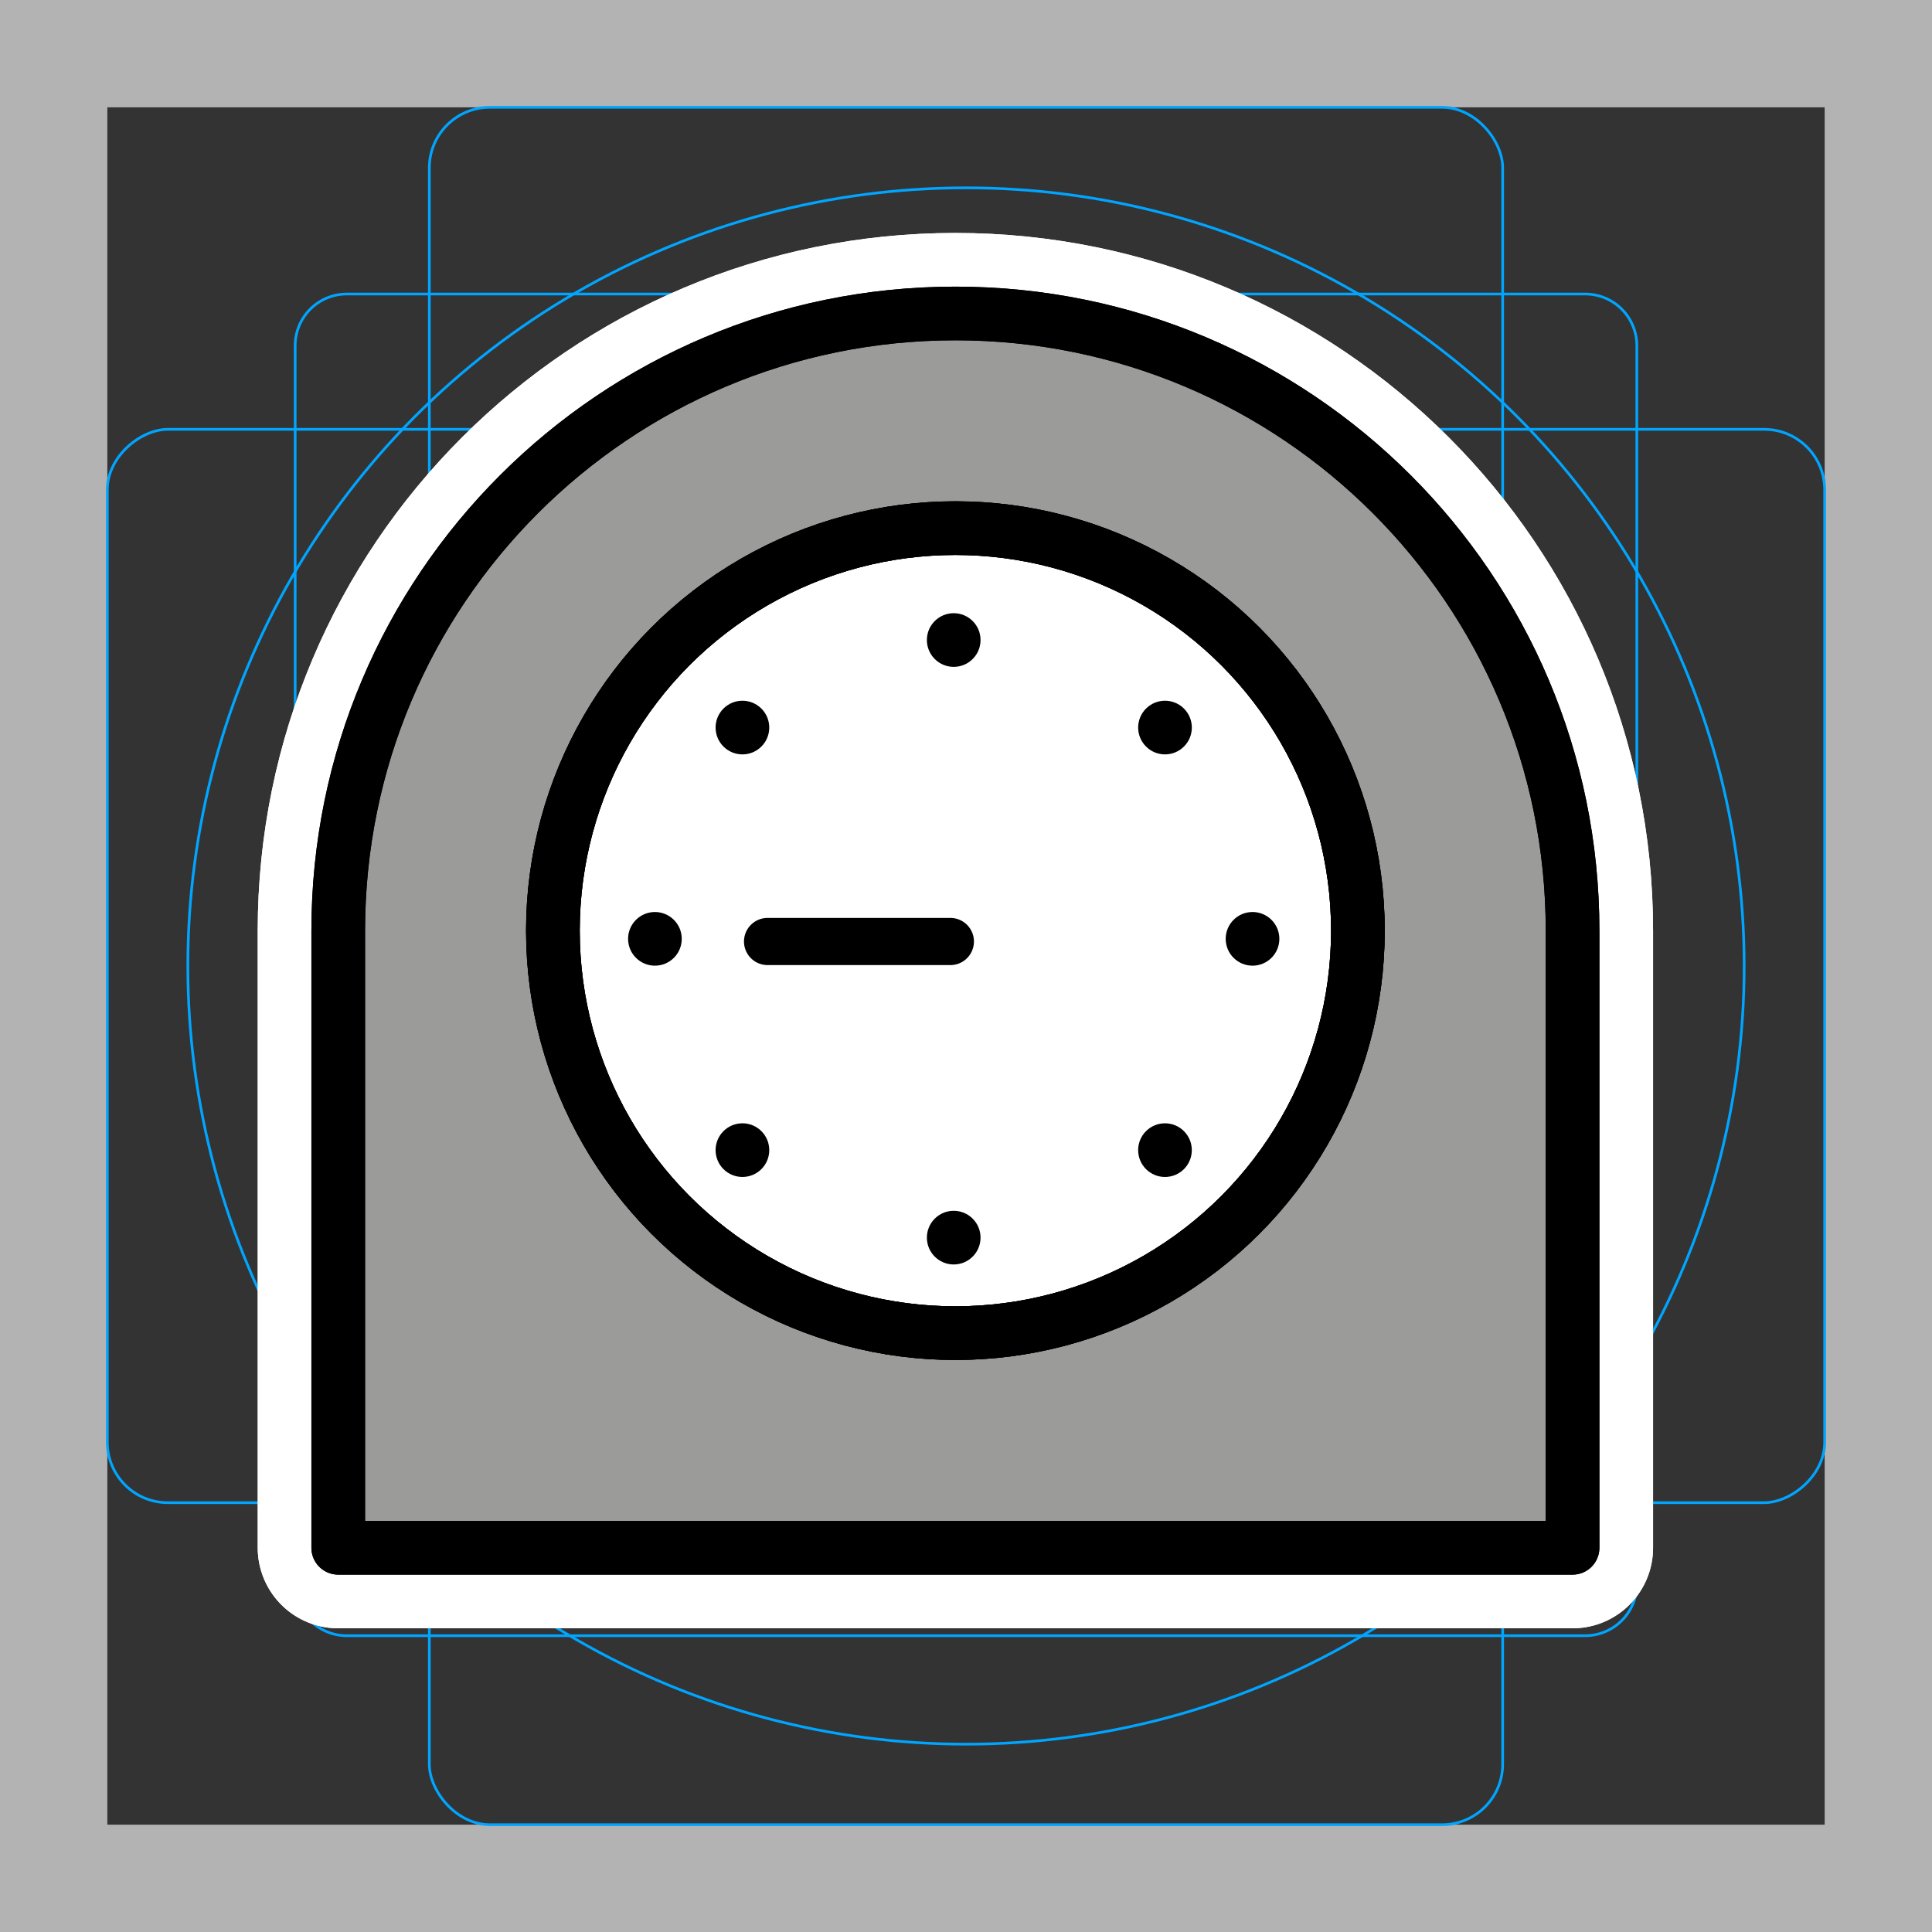 <svg viewBox="0 0 72 72" xmlns="http://www.w3.org/2000/svg">
  <rect x="0" y="0" width="72" height="72" fill="#333333" stroke="none"/>
  <path fill="#b3b3b3" d="M68 4v64H4V4h64m4-4H0v72h72V0z"/>
  <path fill="none" stroke="#00a5ff" stroke-miterlimit="10" stroke-width="0.1" d="M12.923 10.958h46.154A1.923 1.923 0 0161 12.881v46.154a1.923 1.923 0 01-1.923 1.923H12.923A1.923 1.923 0 0111 59.035V12.881a1.923 1.923 0 011.923-1.923z"/>
  <rect x="16" y="4" rx="2.254" width="40" height="64" fill="none" stroke="#00a5ff" stroke-miterlimit="10" stroke-width="0.1"/>
  <rect x="16" y="4" rx="2.254" width="40" height="64" transform="rotate(90 36 36)" fill="none" stroke="#00a5ff" stroke-miterlimit="10" stroke-width="0.1"/>
  <circle cx="36" cy="36" r="29" fill="none" stroke="#00a5ff" stroke-miterlimit="10" stroke-width="0.1"/>
  <g fill="none" stroke="#fff" stroke-linecap="round" stroke-linejoin="round" stroke-miterlimit="10" stroke-width="6">
    <path d="M12.605 57.682v-23c0-12.702 10.297-23 23-23s23 10.298 23 23v23h-46z"/>
    <circle cx="35.605" cy="34.682" r="15"/>
    <circle cx="35.605" cy="34.682" r="15"/>
    <path d="M12.605 57.682v-23c0-12.702 10.297-23 23-23s23 10.298 23 23v23h-46z"/>
    <circle cx="35.605" cy="34.682" r="15"/>
    <path d="M35.417 35.087h-6.812"/>
    <circle cx="24.407" cy="34.988" r="1"/>
    <circle cx="46.678" cy="34.988" r="1"/>
    <circle cx="27.668" cy="42.862" r="1" transform="rotate(-45.001 27.668 42.862)"/>
    <circle cx="43.416" cy="27.114" r="1" transform="rotate(-45.001 43.416 27.114)"/>
    <circle cx="35.542" cy="46.123" r="1"/>
    <circle cx="35.542" cy="23.852" r="1"/>
    <circle cx="43.416" cy="42.862" r="1" transform="rotate(-45.001 43.416 42.863)"/>
    <circle cx="27.668" cy="27.114" r="1" transform="rotate(-45.001 27.668 27.114)"/>
  </g>
  <path fill="#9b9b9a" d="M12.605 57.682v-23c0-12.702 10.297-23 23-23s23 10.298 23 23v23h-46z"/>
  <circle cx="35.605" cy="34.682" r="15" fill="#d0cfce"/>
  <circle cx="35.605" cy="34.682" r="15" fill="#FFF"/>
  <path fill="#FFF" d="M35.417 35.087h-6.812"/>
  <path fill="none" stroke="#000" stroke-linecap="round" stroke-linejoin="round" stroke-miterlimit="10" stroke-width="2" d="M12.605 57.682v-23c0-12.702 10.297-23 23-23s23 10.298 23 23v23h-46z"/>
  <circle cx="35.605" cy="34.682" r="15" fill="none" stroke="#000" stroke-linecap="round" stroke-linejoin="round" stroke-miterlimit="10" stroke-width="2"/>
  <circle cx="35.605" cy="34.682" r="15" fill="none" stroke="#000" stroke-linecap="round" stroke-linejoin="round" stroke-miterlimit="10" stroke-width="2"/>
  <path fill="none" stroke="#000" stroke-linecap="round" stroke-linejoin="round" stroke-miterlimit="10" stroke-width="2" d="M12.605 57.682v-23c0-12.702 10.297-23 23-23s23 10.298 23 23v23h-46z"/>
  <circle cx="35.605" cy="34.682" r="15" fill="none" stroke="#000" stroke-linecap="round" stroke-linejoin="round" stroke-miterlimit="10" stroke-width="2"/>
  <path fill="none" stroke="#000" stroke-linecap="round" stroke-linejoin="round" stroke-miterlimit="10" stroke-width="1.758" d="M35.417 35.087h-6.812"/>
  <circle cx="24.407" cy="34.988" r="1"/>
  <circle cx="46.678" cy="34.988" r="1"/>
  <circle cx="27.668" cy="42.862" r="1" transform="rotate(-45.001 27.668 42.862)"/>
  <circle cx="43.416" cy="27.114" r="1" transform="rotate(-45.001 43.416 27.114)"/>
  <circle cx="35.542" cy="46.123" r="1"/>
  <circle cx="35.542" cy="23.852" r="1"/>
  <circle cx="43.416" cy="42.862" r="1" transform="rotate(-45.001 43.416 42.863)"/>
  <circle cx="27.668" cy="27.114" r="1" transform="rotate(-45.001 27.668 27.114)"/>
</svg>
